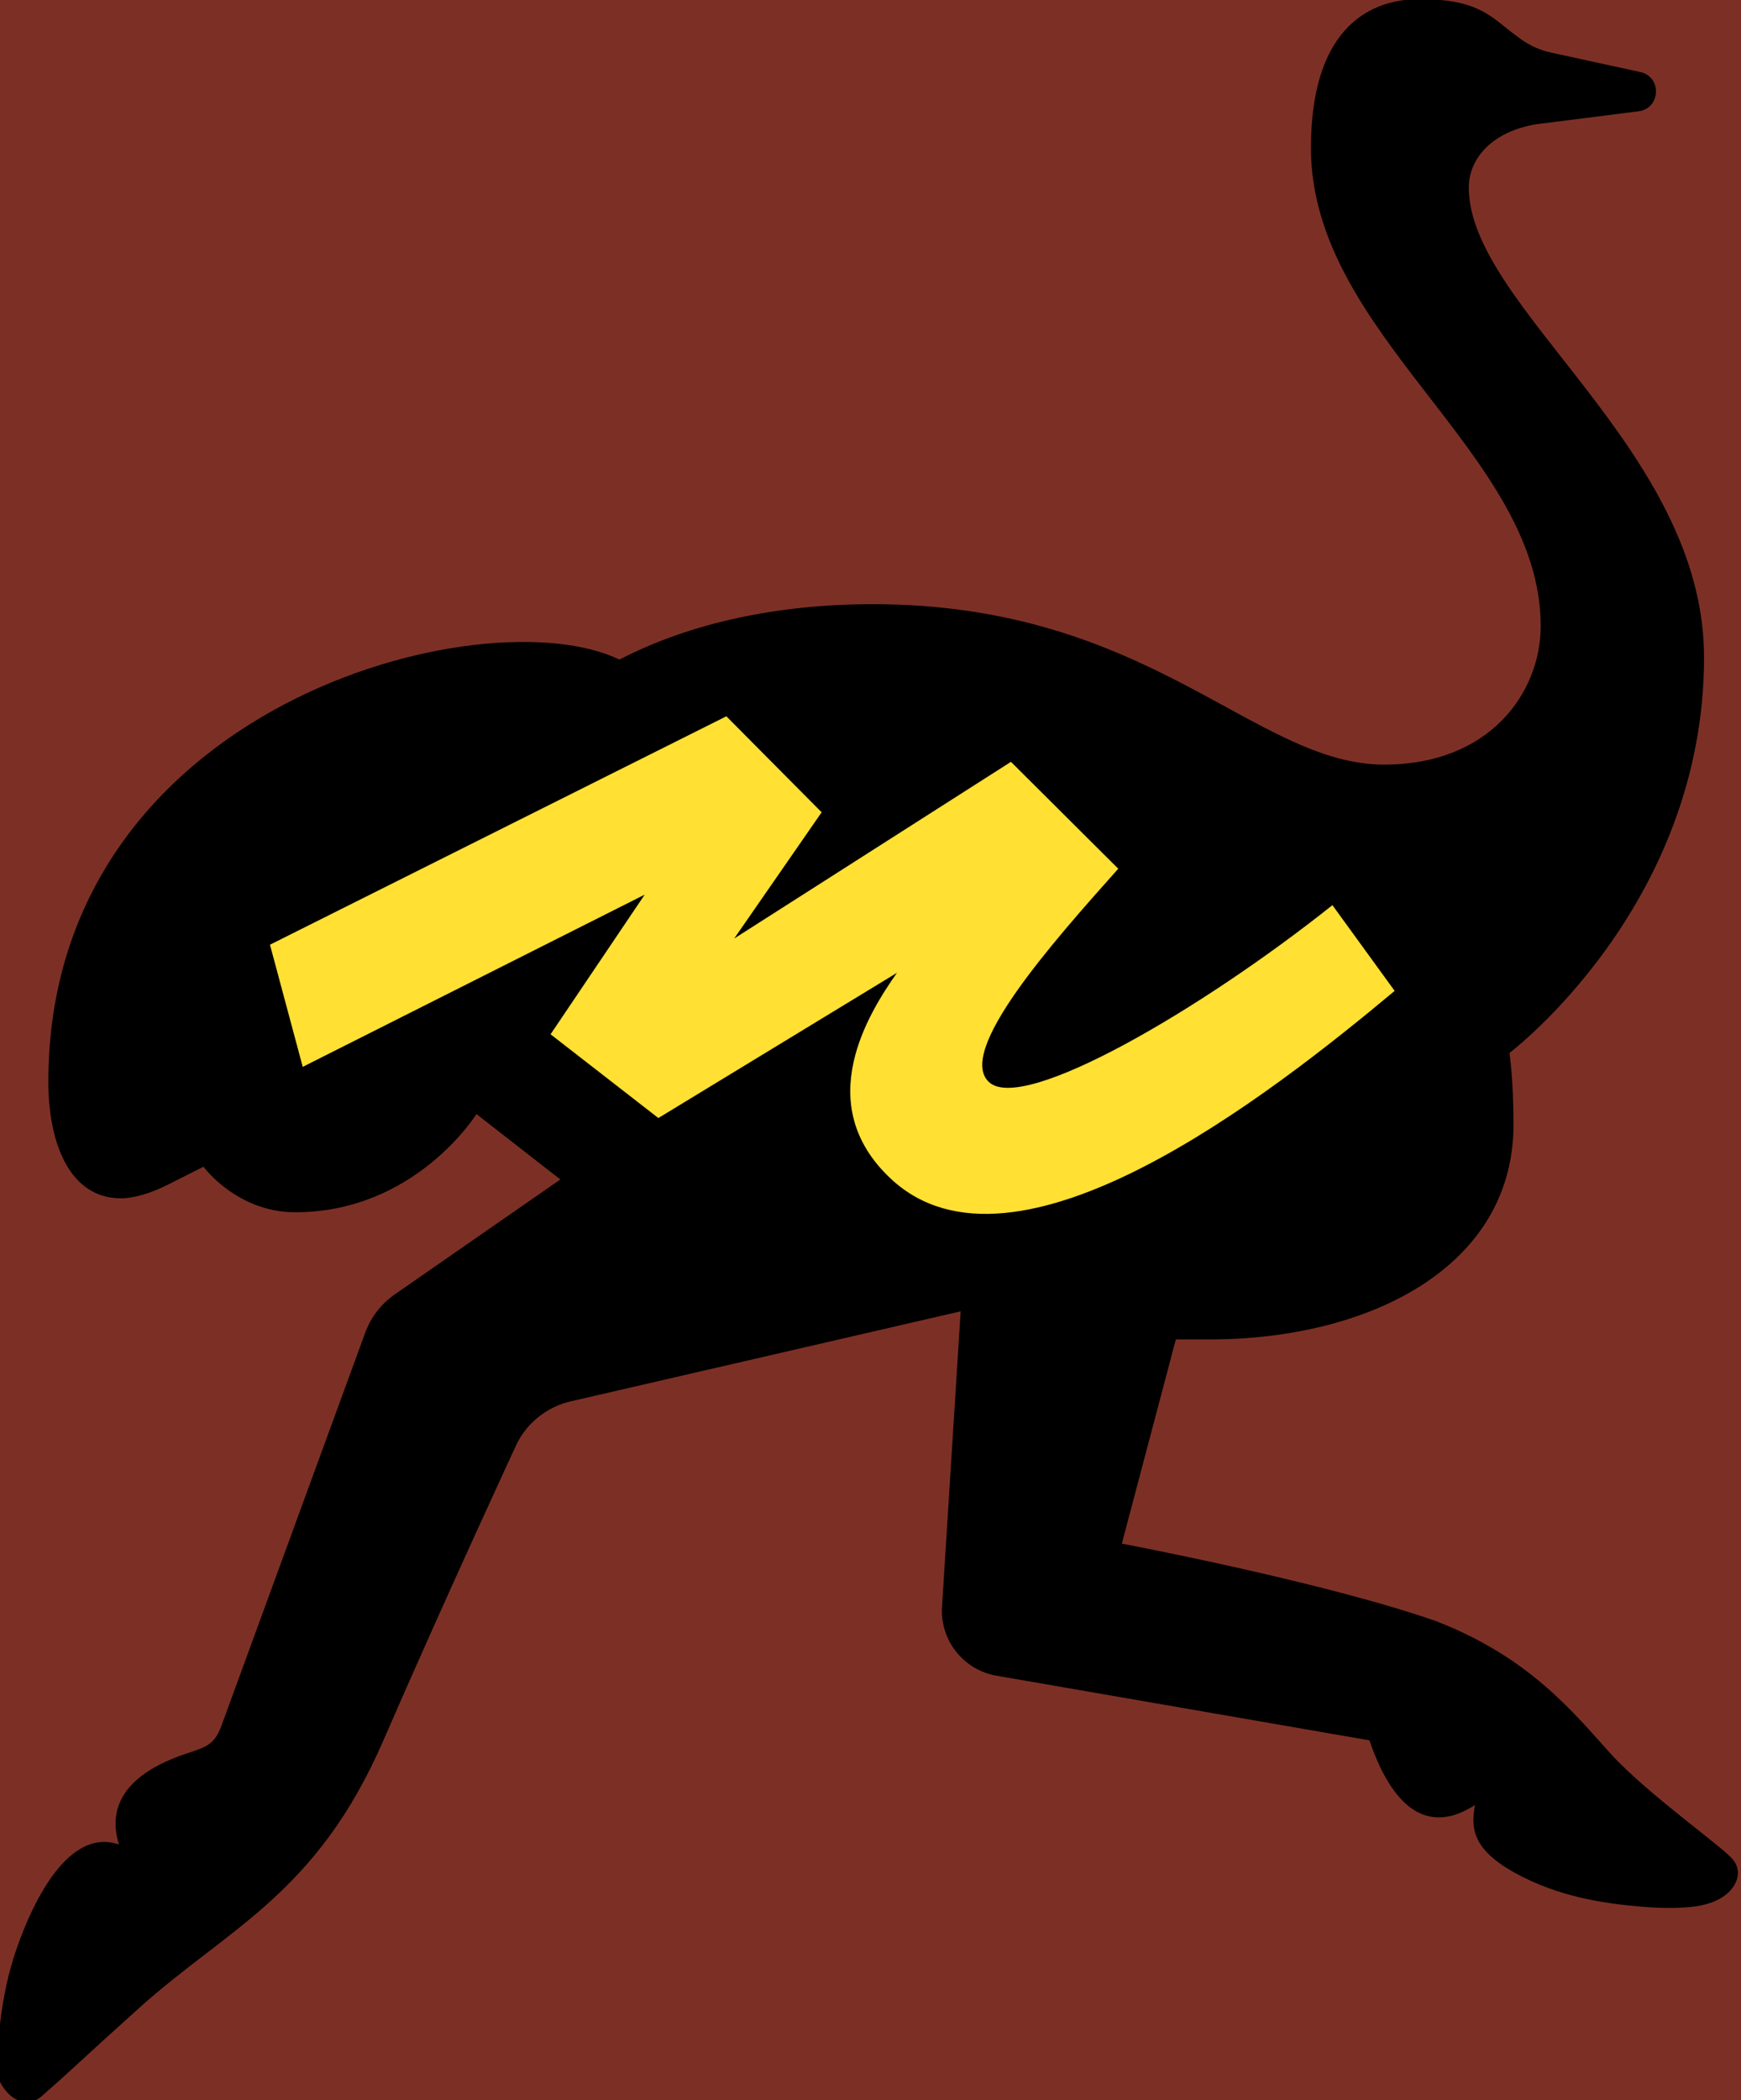 <svg width="107" height="129" xmlns="http://www.w3.org/2000/svg">

 <g>
  <title>background</title>
  <rect fill="#7c3025" id="canvas_background" height="131" width="109" y="-1" x="-1"/>
 </g>
 <g>
  <title>Layer 1</title>
  <path id="svg_1" d="m106.528,114.26c-0.546,-0.743 -5.269,-4.031 -7.543,-6.539s-4.974,-5.917 -10.745,-8.144c-6.944,-2.425 -19.293,-4.755 -19.293,-4.755l3.318,-12.542l2.053,0c9.842,0 18.699,-4.455 18.699,-13.193c0,-2.807 -0.246,-4.407 -0.246,-4.407s11.958,-9.017 11.958,-24.303c0,-12.768 -14.459,-21.491 -14.459,-28.864c0,-1.837 1.565,-3.645 4.69,-3.949l5.742,-0.728c1.367,-0.173 1.454,-2.122 0.106,-2.411l-5.491,-1.196c-0.691,-0.149 -1.342,-0.448 -1.912,-0.873l-0.56,-0.419c-1.285,-1.003 -2.154,-1.992 -5.583,-1.992c-3.453,0 -6.693,2.175 -6.693,9.142c0,11.549 14.121,18.733 14.121,29.366c0,4.075 -3.115,8.516 -9.62,8.516c-7.968,0 -14.377,-9.856 -31.434,-9.856c-5.718,0 -11.136,1.109 -15.565,3.404c-8.277,-4.007 -35.1,2.777 -35.1,25.937c0,3.814 1.333,7.156 4.457,7.156c1.13,0 2.415,-0.598 2.864,-0.825c0.555,-0.28 2.212,-1.114 2.212,-1.114s2.057,2.797 5.636,2.797c7.394,0 11.141,-6.032 11.141,-6.032l5.158,4.017l-10.171,7.055c-0.85,0.588 -1.492,1.427 -1.84,2.406l-8.823,24.105c-0.372,1.027 -0.845,1.244 -1.623,1.524c-1.058,0.371 -5.935,1.678 -4.67,5.762c-3.361,-1.152 -5.641,4.321 -6.486,6.992c-0.85,2.671 -1.188,6.582 -0.835,7.57c0,0 0.744,1.649 2.139,1.162c0.184,-0.063 0.338,-0.179 0.483,-0.309c1.922,-1.683 2.41,-2.204 5.916,-5.352c5.505,-4.952 10.919,-6.982 15.034,-16.457c3.724,-8.578 8.21,-18.246 8.21,-18.246c0.662,-1.306 1.869,-2.247 3.294,-2.58l23.973,-5.531l-1.144,18.14c-0.13,2.045 1.289,3.862 3.303,4.234l22.963,3.978c1.594,4.653 3.902,5.647 6.49,3.973c-0.256,1.379 -0.198,2.705 2.468,4.176c2.666,1.471 5.496,1.88 7.766,2.069c1.328,0.111 2.41,0.101 3.269,-0.01c1.034,-0.135 2.13,-0.574 2.545,-1.529c0.159,-0.391 0.183,-0.849 -0.169,-1.326l-0.001,0zm49.262,-63.695c-0.154,4.661 -0.373,8.796 -0.681,12.397c-0.3,3.609 -0.681,6.765 -1.127,9.468c-0.373,2.703 -0.827,5.033 -1.354,6.991c-0.527,1.877 -1.094,3.496 -1.694,4.847l25.521,0l0,-55.871l-19.872,0l-0.794,22.168zm-23.819,60.65l0,-26.947l5.308,0c1.807,-3.01 3.088,-7.331 3.842,-12.964c0.827,-5.713 1.426,-13.231 1.807,-22.544l1.127,-30.955l46.066,0l0,66.471l7.343,0l0,26.947l-12.756,0l0,-16.346l-39.972,0l0,16.346l-12.765,0l0.001,-0.008zm94.004,-63.575c-3.242,0 -5.689,1.165 -7.343,3.496c-1.653,2.33 -2.561,5.753 -2.715,10.261l18.754,0l0,-1.125c0,-1.804 -0.154,-3.455 -0.454,-4.96c-0.227,-1.578 -0.681,-2.929 -1.353,-4.062c-0.681,-1.125 -1.58,-1.991 -2.715,-2.59c-1.127,-0.68 -2.513,-1.02 -4.174,-1.02l-0,-0zm-10.05,23.677c0.227,4.734 1.394,8.27 3.501,10.601c2.107,2.33 5.649,3.496 10.617,3.496c3.315,0 6.548,-0.526 9.717,-1.578c3.242,-1.052 5.908,-2.29 8.023,-3.722l0,10.932c-1.961,1.351 -4.522,2.517 -7.683,3.496c-3.161,0.979 -6.889,1.465 -11.184,1.465c-8.664,0 -15.326,-2.403 -19.994,-7.218c-4.595,-4.807 -6.889,-12.179 -6.889,-22.1c0,-4.28 0.486,-8.229 1.467,-11.839c0.98,-3.609 2.447,-6.724 4.409,-9.354c2.034,-2.703 4.555,-4.775 7.57,-6.199c3.088,-1.505 6.662,-2.258 10.73,-2.258c3.388,0 6.443,0.486 9.15,1.465c2.715,0.979 5.009,2.557 6.889,4.734c1.962,2.177 3.461,5.001 4.523,8.456c1.054,3.382 1.58,7.55 1.58,12.511l0,7.105l-32.426,0l0,0.008zm37.37,11.944c0.227,0.227 0.486,0.413 0.794,0.567c0.3,0.154 0.6,0.267 0.908,0.34c0.373,0.073 0.827,0.113 1.354,0.113c1.126,0 2.034,-0.267 2.715,-0.793c0.681,-0.526 1.208,-1.392 1.58,-2.59c0.373,-1.206 0.64,-2.816 0.794,-4.847c0.227,-2.031 0.413,-4.548 0.567,-7.55l1.127,-30.329l38.521,0l0,56.709l-13.445,0l0,-46.117l-13.786,0l-0.681,20.295c-0.154,4.734 -0.486,8.796 -1.013,12.179c-0.527,3.382 -1.353,6.166 -2.488,8.343c-1.135,2.177 -2.634,3.795 -4.522,4.847c-1.88,1.052 -4.255,1.578 -7.116,1.578c-1.58,0 -2.861,-0.186 -3.842,-0.566c-0.527,-0.154 -1.013,-0.34 -1.467,-0.567l-0.001,-11.612zm72.259,-45.089l0,35.168l20.561,-35.168l11.972,0l0,56.701l-12.991,0l0,-35.055l-20.561,35.055l-11.971,0l0,-56.701l12.99,0zm67.107,0c12.584,0 18.996,4.788 18.996,14.459c0,6.133 -3.408,10.911 -9.99,12.877c7.653,1.114 12.081,5.654 12.081,12.942c0,12.184 -9.785,16.431 -20.269,16.431l-24.475,0l0,-56.71l23.657,0.001zm-10.545,9.952l0,12.863l8.612,0c4.376,0 7.977,-1.863 7.977,-6.291c0,-4.319 -2.475,-6.572 -7.733,-6.572l-8.855,-0zm-0.013,36.924l9.057,0c5.976,0 9.041,-2.241 9.041,-7.818c0,-5.133 -4.441,-6.42 -9.134,-6.42l-8.964,0l0,14.238zm61.942,-37.404c-3.241,0 -5.688,1.165 -7.342,3.496c-1.651,2.33 -2.562,5.754 -2.716,10.261l18.756,0l0,-1.125c0,-1.805 -0.154,-3.456 -0.455,-4.96c-0.228,-1.578 -0.68,-2.929 -1.353,-4.062c-0.68,-1.125 -1.581,-1.991 -2.716,-2.59c-1.125,-0.68 -2.52,-1.02 -4.174,-1.02l-0,-0zm-10.058,23.677c0.228,4.734 1.395,8.27 3.501,10.601c2.11,2.33 5.649,3.496 10.619,3.496c3.315,0 6.547,-0.526 9.718,-1.578c3.241,-1.052 5.909,-2.29 8.022,-3.722l0,10.933c-1.959,1.351 -4.521,2.517 -7.682,3.496s-6.89,1.465 -11.183,1.465c-8.666,0 -15.328,-2.403 -19.997,-7.218c-4.594,-4.807 -6.887,-12.179 -6.887,-22.099c0,-4.281 0.484,-8.23 1.465,-11.839c0.981,-3.609 2.45,-6.724 4.408,-9.354c2.036,-2.703 4.556,-4.774 7.57,-6.198c3.087,-1.505 6.662,-2.258 10.731,-2.258c3.389,0 6.444,0.485 9.15,1.465c2.716,0.979 5.008,2.557 6.89,4.734c1.962,2.177 3.459,5.001 4.521,8.456c1.055,3.382 1.581,7.55 1.581,12.51l0,7.105l-32.427,0l0.001,0.007zm113.32,-33.15l0,35.168l20.561,-35.168l11.978,0l0,56.701l-12.991,0l0,-35.055l-20.561,35.055l-11.981,0l0,-56.701l12.994,0zm-47.508,47.229c3.912,0 6.813,-1.505 8.695,-4.507c1.962,-3.01 2.934,-7.817 2.934,-14.428c0,-6.611 -0.907,-11.386 -2.716,-14.315c-1.808,-3.011 -4.553,-4.508 -8.249,-4.508c-3.77,0 -6.589,1.424 -8.471,4.281c-1.879,2.856 -2.86,7.437 -2.934,13.756l0,0.898c0,6.611 0.869,11.426 2.603,14.428c1.815,2.929 4.521,4.394 8.137,4.394l0,0.001zm-11.071,-39.91c1.731,-2.784 3.879,-4.887 6.441,-6.312c2.635,-1.425 5.537,-2.145 8.698,-2.145c3.158,0 6.06,0.639 8.695,1.918c2.632,1.279 4.896,3.196 6.774,5.753c1.882,2.476 3.357,5.559 4.408,9.241c1.055,3.609 1.581,7.776 1.581,12.51c0,4.734 -0.567,8.942 -1.693,12.624c-1.055,3.682 -2.562,6.805 -4.524,9.354c-1.879,2.476 -4.213,4.362 -7.002,5.64c-2.716,1.279 -5.688,1.918 -8.923,1.918c-5.947,0 -10.657,-2.59 -14.117,-7.777l0,22.998l-13.446,0l0,-73.056l12.424,0l0.683,7.332z"/>
  <path id="svg_2" fill="#ffe033" d="m44.641,44l-28.049,14.032l2.014,7.503l21.017,-10.579l-5.786,8.578l6.626,5.145l14.662,-8.92c-1.7,2.43 -5.303,8.053 -0.367,12.657c7.621,7.108 23.282,-5.14 30.956,-11.548l-3.825,-5.266c-8.099,6.447 -18.975,12.769 -21.09,10.883c-2.101,-1.871 3.96,-8.67 7.867,-13.053l0.063,-0.067l-6.597,-6.567l-17.009,10.854l5.375,-7.754l-5.857,-5.898z"/>
 </g>
</svg>